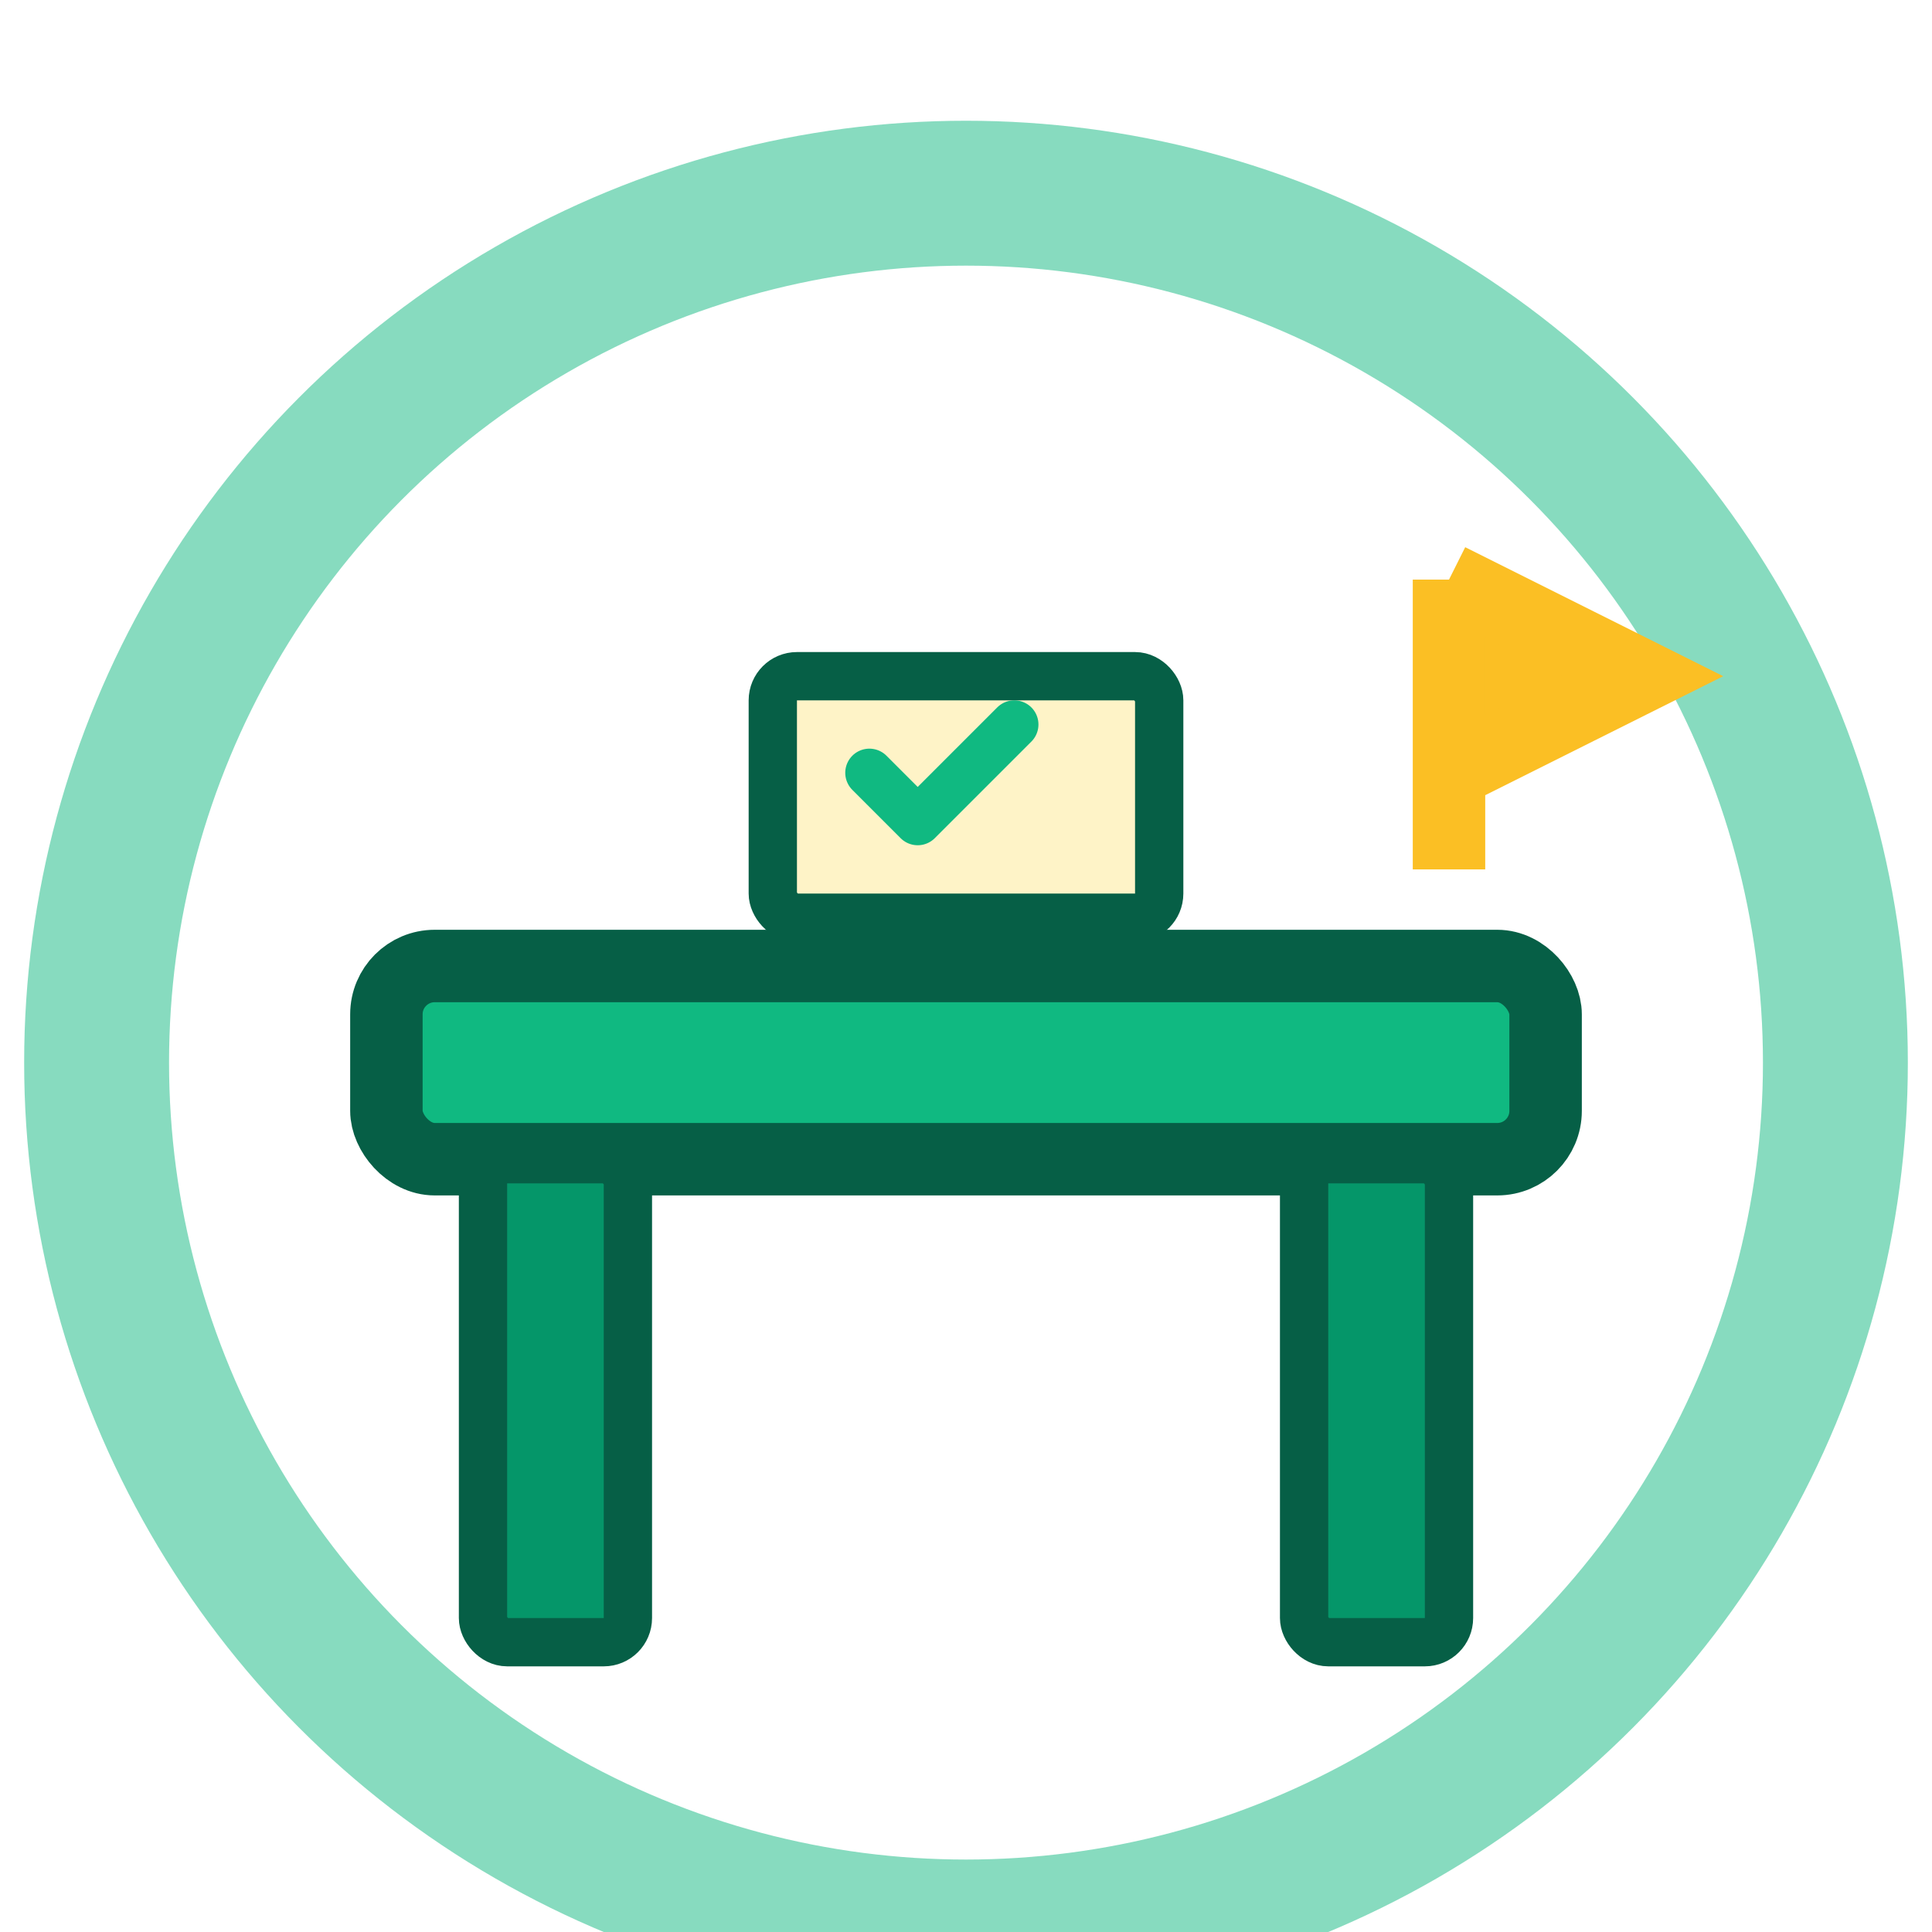 <svg width="40" height="40" viewBox="0 0 40 40" fill="none" xmlns="http://www.w3.org/2000/svg">
  <!-- Starting point table - Green bordered table with flag -->
  <g filter="url(#shadow)">
    <!-- Green highlight border (starting point indicator) -->
    <circle cx="20" cy="20" r="18" fill="none" stroke="#10b981" stroke-width="3" opacity="0.5"/>

    <!-- Table top -->
    <rect x="8" y="18" width="24" height="4" rx="1" fill="#10b981" stroke="#065f46" stroke-width="1.5"/>

    <!-- Table legs -->
    <rect x="10" y="22" width="3" height="10" rx="0.5" fill="#059669" stroke="#065f46" stroke-width="1"/>
    <rect x="27" y="22" width="3" height="10" rx="0.5" fill="#059669" stroke="#065f46" stroke-width="1"/>

    <!-- Welcome sign on table -->
    <rect x="16" y="12" width="8" height="5" rx="0.5" fill="#fef3c7" stroke="#065f46" stroke-width="1"/>
    <path d="M18 14L19 15L21 13" stroke="#10b981" stroke-width="1" stroke-linecap="round" stroke-linejoin="round"/>

    <!-- Starting flag indicator -->
    <path d="M30 10V16M30 10L34 12L30 14" stroke="#fbbf24" stroke-width="1.5" fill="#fbbf24"/>
  </g>

  <defs>
    <filter id="shadow" x="0" y="0" width="40" height="44" filterUnits="userSpaceOnUse">
      <feGaussianBlur in="SourceAlpha" stdDeviation="1"/>
      <feOffset dy="2"/>
      <feComponentTransfer>
        <feFuncA type="linear" slope="0.3"/>
      </feComponentTransfer>
      <feMerge>
        <feMergeNode/>
        <feMergeNode in="SourceGraphic"/>
      </feMerge>
    </filter>
  </defs>
</svg>
